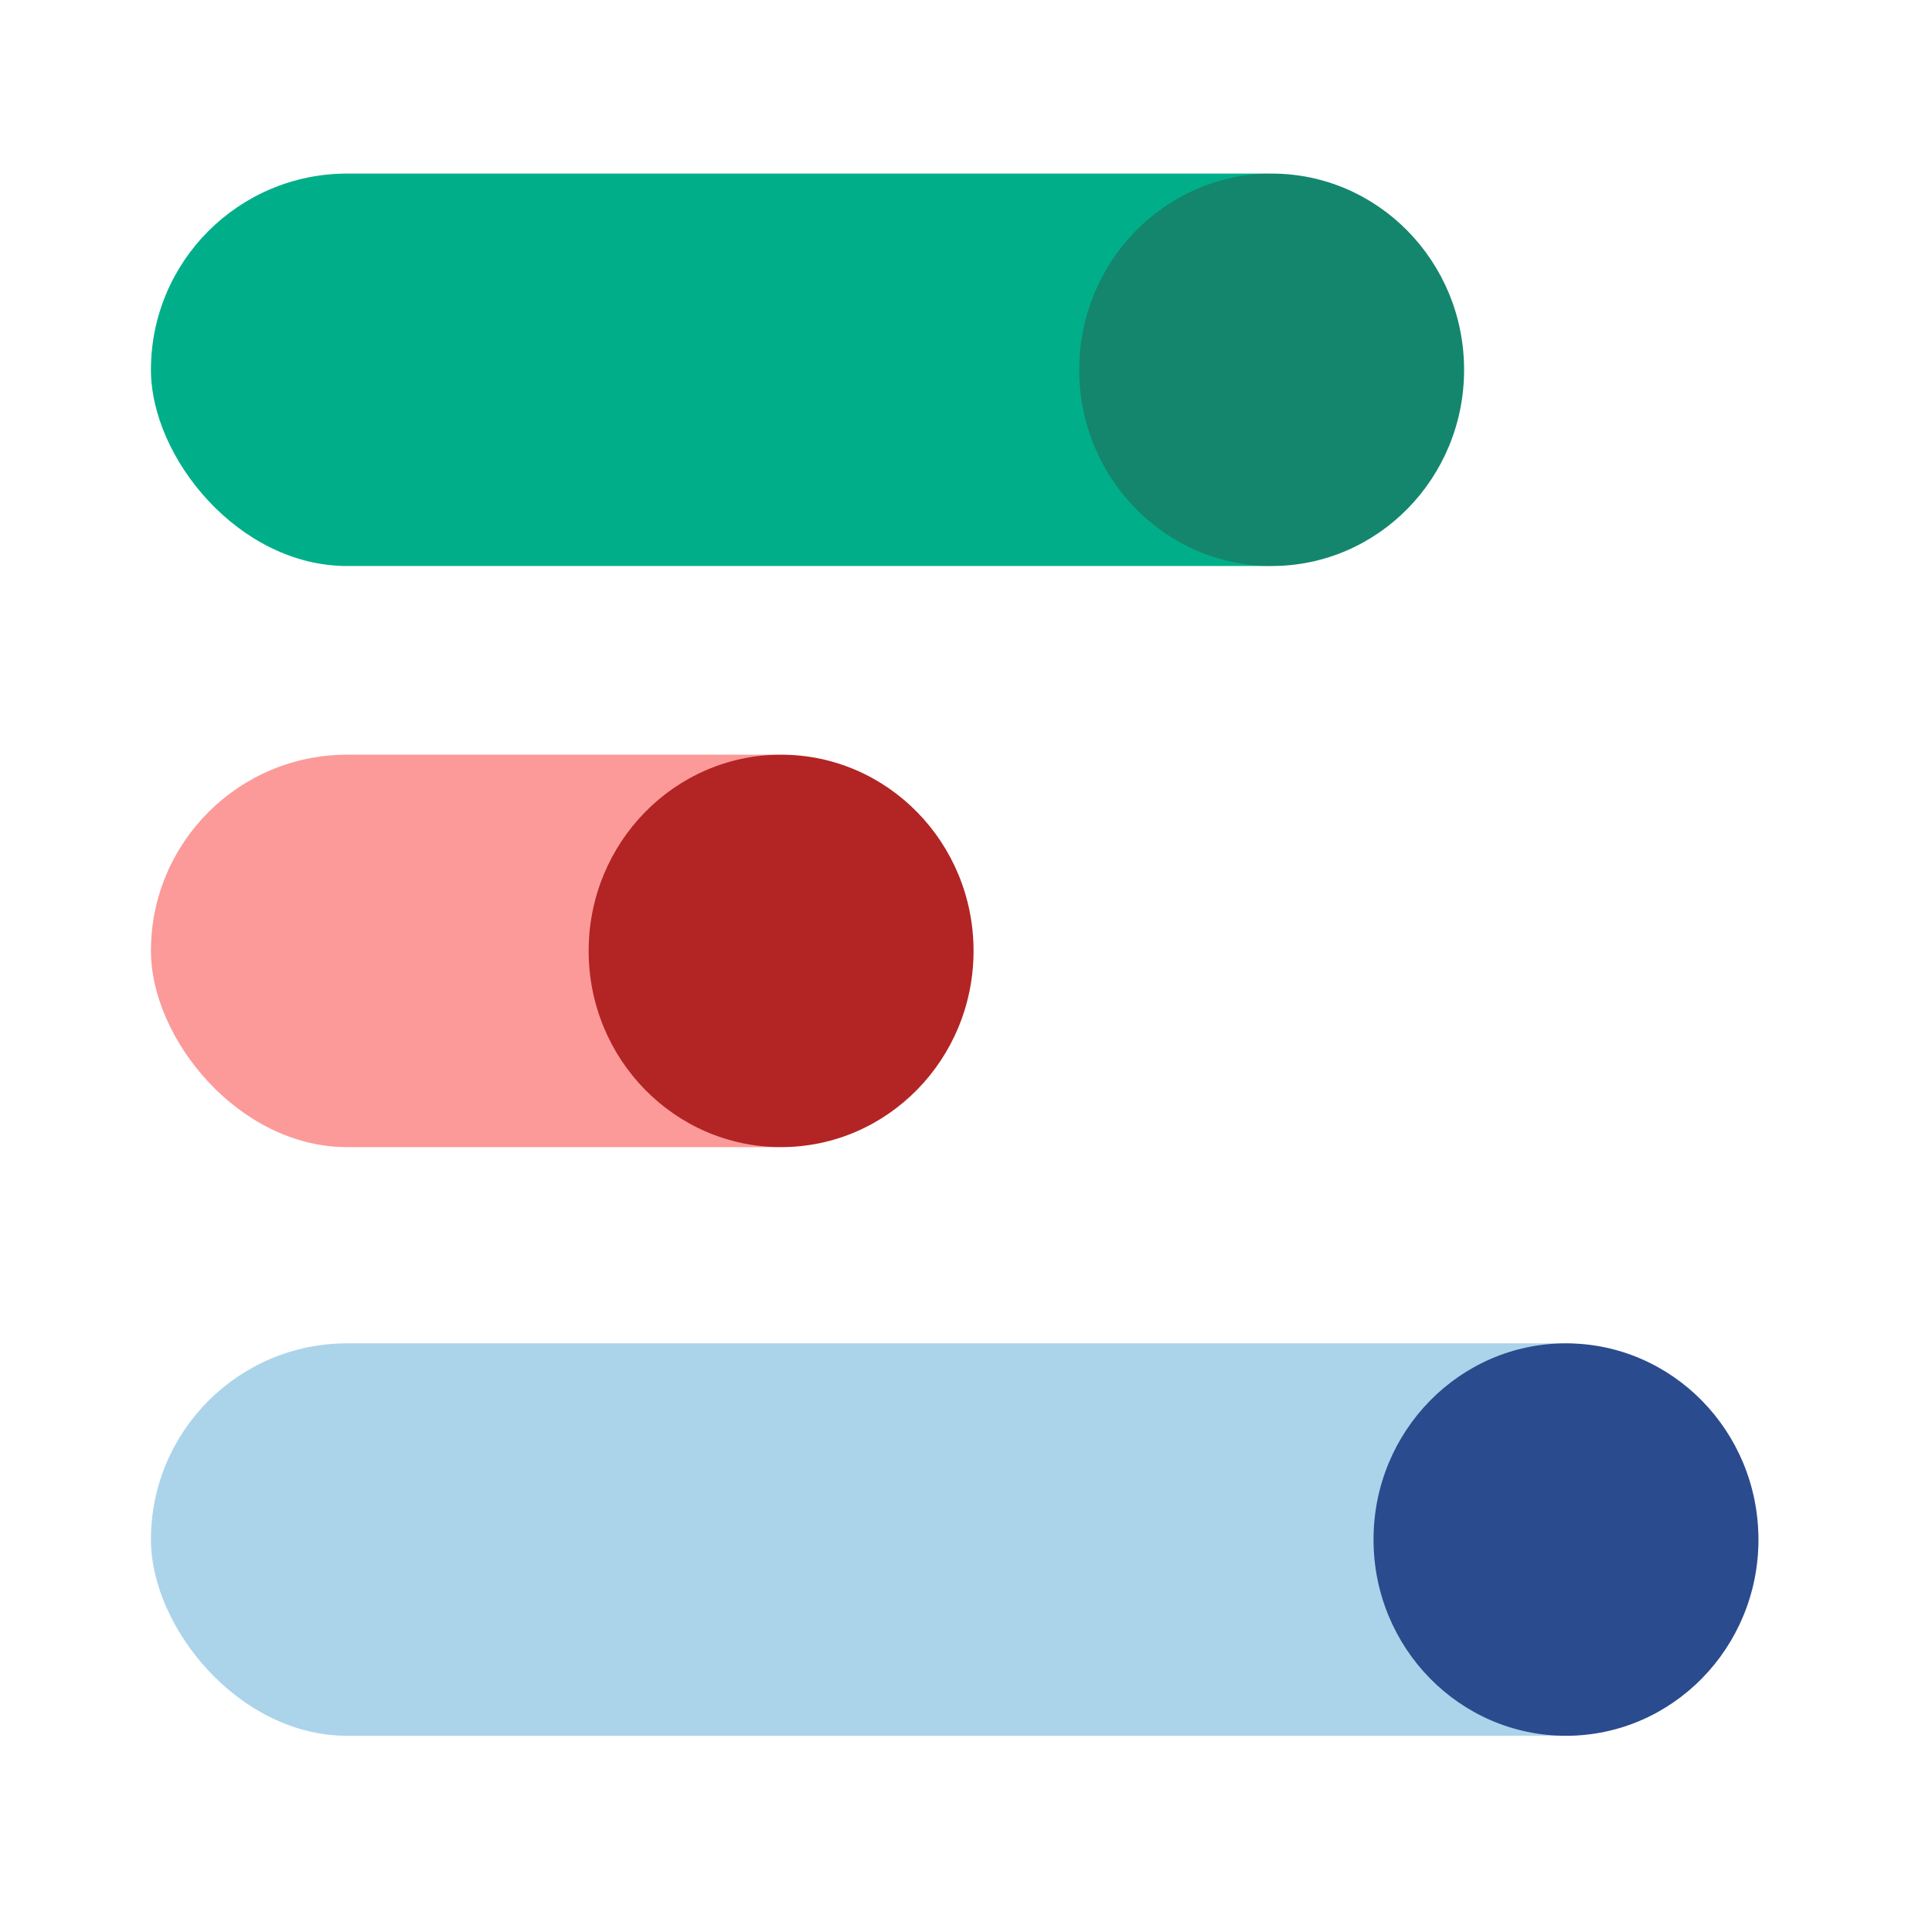 <svg xmlns="http://www.w3.org/2000/svg" width="256" height="256"><g fill="none" fill-rule="evenodd"><rect width="173" height="52" x="20" y="23" fill="#00AF89" rx="26"/><rect width="108" height="52" x="20" y="100" fill="#FB9A99" rx="26"/><rect width="213" height="52" x="20" y="178" fill="#ABD4EB" rx="26"/><ellipse cx="168.5" cy="49" fill="#14866D" rx="25.5" ry="26"/><ellipse cx="103.5" cy="126" fill="#B32424" rx="25.5" ry="26"/><ellipse cx="207.5" cy="204" fill="#2A4B8D" rx="25.5" ry="26"/></g></svg>